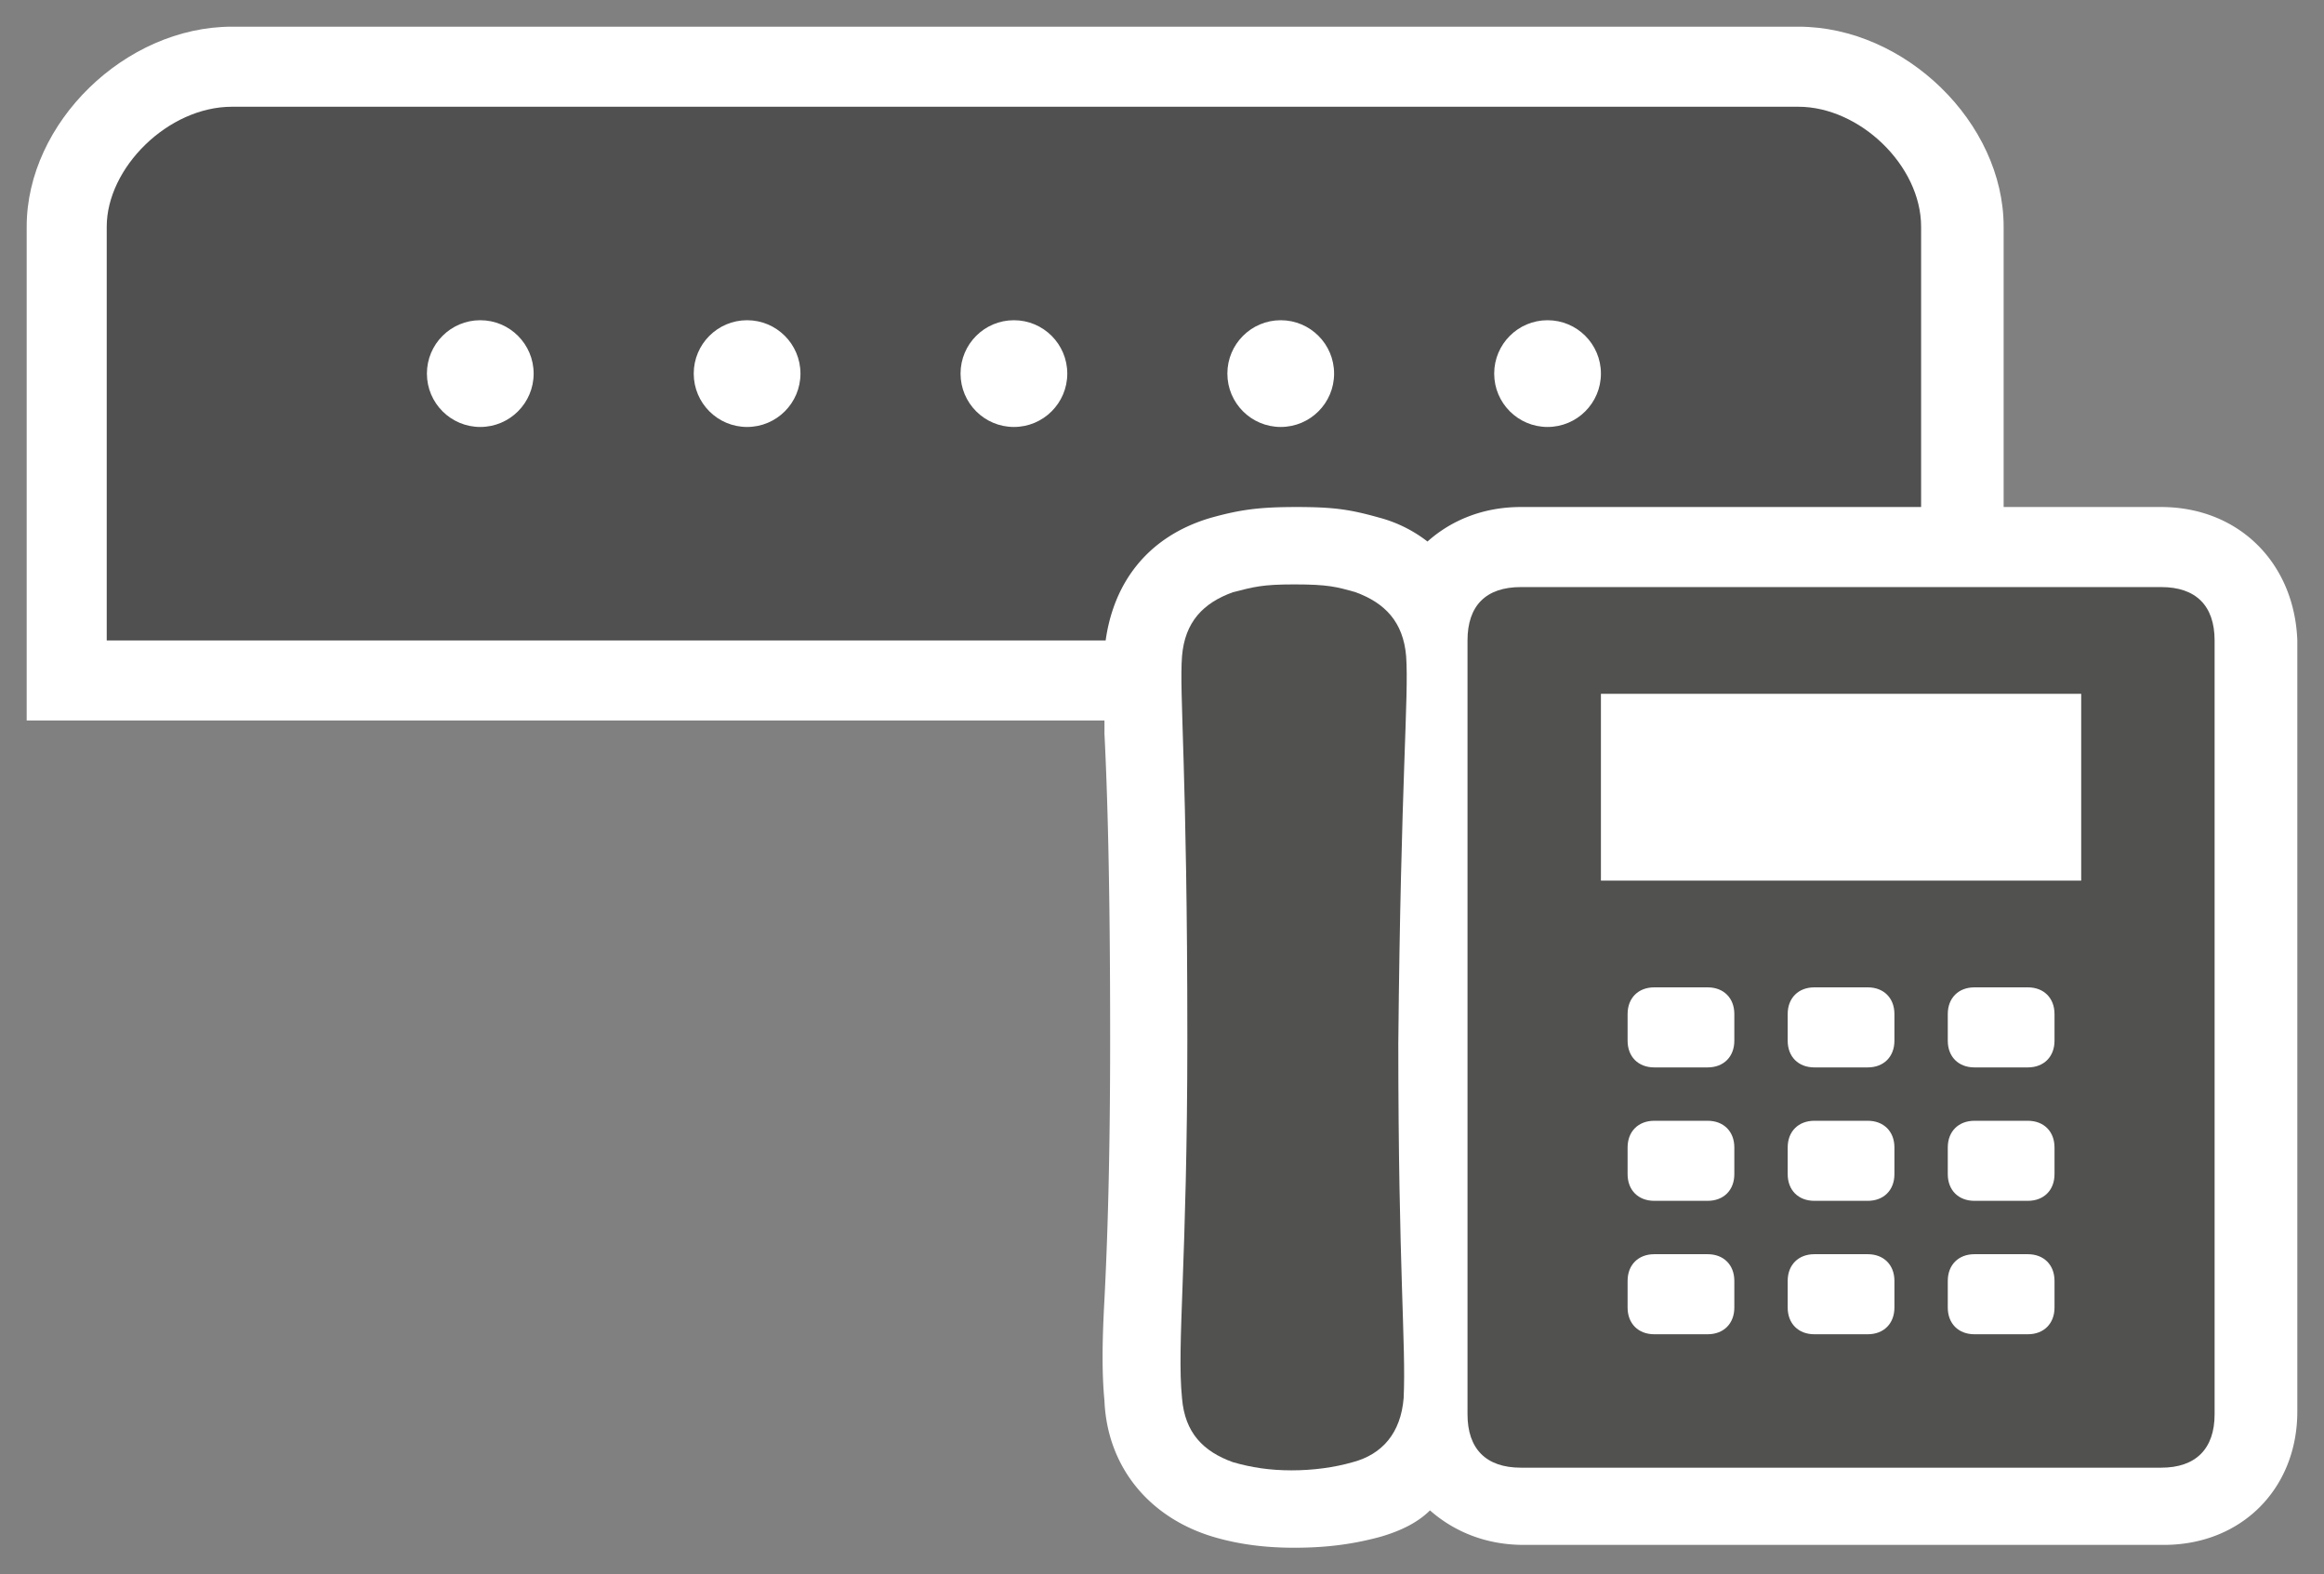 <svg xmlns="http://www.w3.org/2000/svg" xmlns:v="http://schemas.microsoft.com/visio/2003/SVGExtensions/" width="87.1" height="59" viewBox="0 0 65.325 44.25" color-interpolation-filters="sRGB" fill="none" fill-rule="evenodd" font-size="12" overflow="visible" stroke-linecap="square" stroke-miterlimit="3">
  <rect x="0" y="0" width="65.325" height="44.25" fill="#808080" stroke="none"/>
  <v:documentProperties v:langID="4108" v:metric="true" v:viewMarkup="false"/>
  <style>
    .st1,.st3{fill:#fff;stroke:none;stroke-linecap:butt;stroke-width:.75}.st3{fill:#515150}
  </style>
  <g v:mID="0" v:index="1" v:groupContext="foregroundPage">
    <v:pageProperties v:drawingScale=".039" v:pageScale=".039" v:drawingUnits="24" v:shadowOffsetX="8.504" v:shadowOffsetY="-8.504"/>
    <g id="group1032-1" transform="translate(.75 -.75)" v:mID="1032" v:groupContext="group">
      <g id="group1033-2" transform="translate(0 -23.25)" v:mID="1033" v:groupContext="group">
        <g id="shape1034-3" v:mID="1034" v:groupContext="shape">
          <path d="M0 44.25V30.37c0-2.92 2.77-5.62 5.77-5.62H49.8c3 0 5.77 2.7 5.77 5.62v13.88H0z" class="st1"/>
        </g>
        <g id="shape1035-5" v:mID="1035" v:groupContext="shape" transform="translate(2.25 -2.25)">
          <path d="M39.45 29.25H3.52c-1.8 0-3.52 1.72-3.52 3.37v11.63h51V32.62c0-1.72-1.73-3.37-3.45-3.37h-8.1z" fill="#515050" stroke-linecap="butt" stroke-width=".75"/>
        </g>
        <g id="group1036-7" transform="translate(11.25 -8.25)" v:mID="1036" v:groupContext="group">
          <g id="shape1037-8" v:mID="1037" v:groupContext="shape">
            <ellipse cx="1.5" cy="42.75" rx="1.5" ry="1.5" class="st1"/>
          </g>
          <g id="shape1038-10" v:mID="1038" v:groupContext="shape" transform="translate(7.5)">
            <ellipse cx="1.5" cy="42.75" rx="1.5" ry="1.5" class="st1"/>
          </g>
          <g id="shape1039-12" v:mID="1039" v:groupContext="shape" transform="translate(15)">
            <ellipse cx="1.5" cy="42.75" rx="1.5" ry="1.5" class="st1"/>
          </g>
          <g id="shape1040-14" v:mID="1040" v:groupContext="shape" transform="translate(22.5)">
            <ellipse cx="1.5" cy="42.75" rx="1.5" ry="1.5" class="st1"/>
          </g>
          <g id="shape1041-16" v:mID="1041" v:groupContext="shape" transform="translate(30)">
            <ellipse cx="1.5" cy="42.75" rx="1.5" ry="1.5" class="st1"/>
          </g>
        </g>
      </g>
      <g id="group1042-18" transform="translate(30.225)" v:mID="1042" v:groupContext="group">
        <g id="shape1043-19" v:mID="1043" v:groupContext="shape">
          <path d="M29.77 15h-18c-1.05 0-1.95.37-2.62.97a3.8 3.8 0 0 0-1.35-.67c-.82-.23-1.27-.3-2.33-.3-1.04 0-1.57.07-2.4.3-1.79.52-2.84 1.87-3 3.75-.07.52.01 1.2 0 2.32.08 1.58.16 4.13.16 8.55 0 3.53-.08 5.78-.16 7.35-.07 1.28-.07 2.1 0 2.85.08 1.88 1.28 3.3 3.08 3.83.75.22 1.5.3 2.25.3.83 0 1.58-.08 2.4-.3.53-.15 1.05-.38 1.42-.75.68.6 1.58.97 2.63.97h18c2.17 0 3.75-1.57 3.75-3.75V18.75c-.08-2.18-1.65-3.75-3.83-3.75z" class="st1"/>
        </g>
        <g id="shape1044-21" v:mID="1044" v:groupContext="shape" transform="translate(2.1 -2.175)">
          <path d="M6.45 21.37c-.08-.97-.6-1.5-1.42-1.8-.53-.15-.76-.22-1.73-.22-.9 0-1.13.07-1.72.22-.83.3-1.35.83-1.43 1.8C.07 22.42.3 24.6.3 32.1c0 6.3-.3 8.62-.15 10.12.08.98.6 1.5 1.43 1.8.52.15 1.04.23 1.65.23.6 0 1.2-.08 1.72-.23.83-.22 1.35-.82 1.43-1.8.07-1.5-.15-3.6-.15-9.97.07-7.43.3-9.75.22-10.88z" class="st3"/>
        </g>
        <g id="shape1045-23" v:mID="1045" v:groupContext="shape" transform="translate(10.275 -2.25)">
          <path d="M19.5 19.5h-18c-.98 0-1.5.52-1.5 1.5v21.75c0 .97.52 1.5 1.5 1.5h18c.97 0 1.5-.53 1.5-1.5V21c0-.98-.53-1.5-1.5-1.5zm-12 20.25c0 .45-.3.75-.75.75h-1.5c-.45 0-.75-.3-.75-.75V39c0-.45.3-.75.75-.75h1.5c.45 0 .75.3.75.75v.75zm0-3.75c0 .45-.3.75-.75.75h-1.5c-.45 0-.75-.3-.75-.75v-.75c0-.45.3-.75.75-.75h1.5c.45 0 .75.3.75.75V36zm0-3.75c0 .45-.3.75-.75.75h-1.5c-.45 0-.75-.3-.75-.75v-.75c0-.45.3-.75.75-.75h1.5c.45 0 .75.3.75.75v.75zm4.5 7.5c0 .45-.3.75-.75.75h-1.5c-.45 0-.75-.3-.75-.75V39c0-.45.3-.75.75-.75h1.5c.45 0 .75.3.75.75v.75zM12 36c0 .45-.3.75-.75.75h-1.5c-.45 0-.75-.3-.75-.75v-.75c0-.45.3-.75.75-.75h1.5c.45 0 .75.3.75.75V36zm0-3.75c0 .45-.3.75-.75.75h-1.5c-.45 0-.75-.3-.75-.75v-.75c0-.45.3-.75.75-.75h1.5c.45 0 .75.3.75.75v.75zm4.5 7.5c0 .45-.3.75-.75.75h-1.5c-.45 0-.75-.3-.75-.75V39c0-.45.3-.75.75-.75h1.5c.45 0 .75.3.75.75v.75zm0-3.75c0 .45-.3.75-.75.75h-1.5c-.45 0-.75-.3-.75-.75v-.75c0-.45.3-.75.75-.75h1.5c.45 0 .75.3.75.75V36zm0-3.75c0 .45-.3.75-.75.75h-1.5c-.45 0-.75-.3-.75-.75v-.75c0-.45.3-.75.75-.75h1.5c.45 0 .75.3.75.75v.75zm.75-4.5H3.75V22.5h13.5v5.25z" class="st3"/>
        </g>
      </g>
    </g>
  </g>
</svg>
